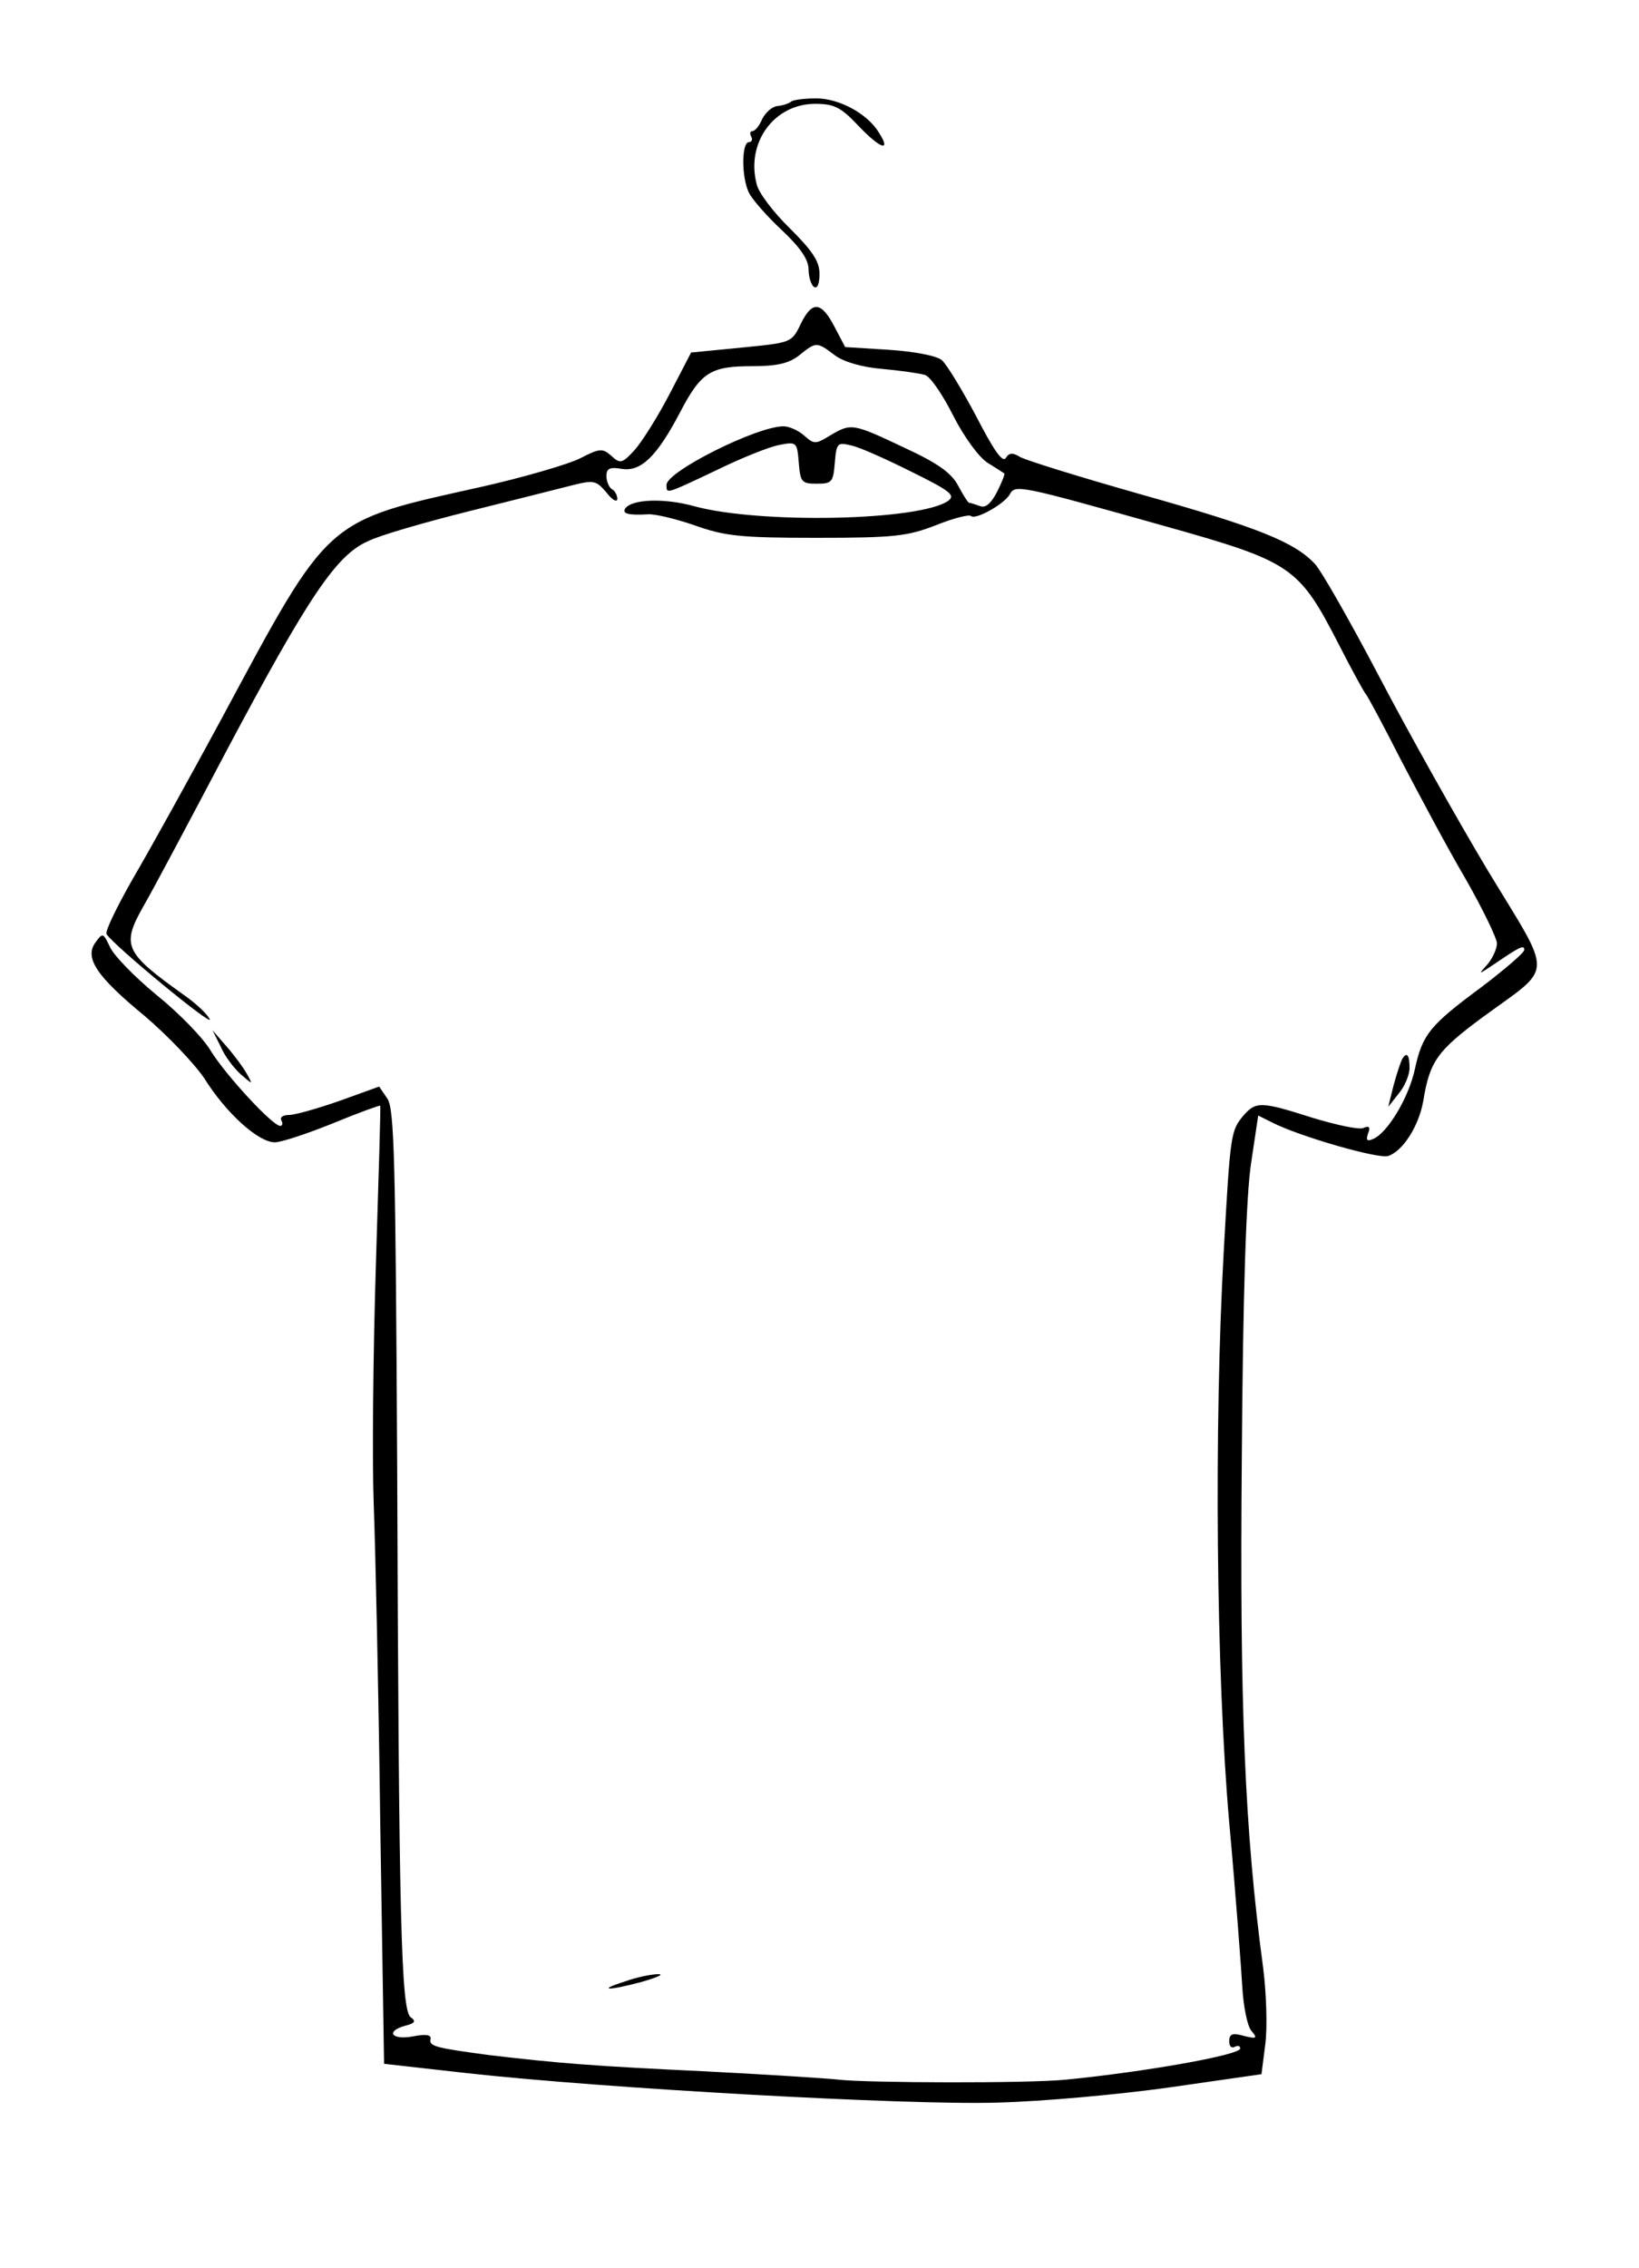 <?xml version="1.0" standalone="no"?>
<!DOCTYPE svg PUBLIC "-//W3C//DTD SVG 20010904//EN"
 "http://www.w3.org/TR/2001/REC-SVG-20010904/DTD/svg10.dtd">
<svg version="1.0" xmlns="http://www.w3.org/2000/svg"
 width="300pt" height="415pt" viewBox="0 0 300 415"
 preserveAspectRatio="xMidYMid meet">
<g transform="translate(0,415) scale(0.1,-0.1)"
fill="#000000" stroke="none">
<path d="M1448 3964 c-4 -3 -14 -7 -25 -8 -10 -1 -22 -12 -28 -24 -5 -12 -13
-22 -18 -22 -4 0 -5 -4 -2 -10 3 -5 1 -10 -4 -10 -14 0 -14 -65 0 -93 6 -12
33 -43 60 -68 34 -32 49 -54 49 -72 0 -14 5 -29 10 -32 6 -4 10 6 10 24 0 23
-13 42 -54 83 -30 29 -58 66 -61 81 -20 76 32 147 107 147 35 0 47 -6 80 -41
39 -41 60 -48 37 -12 -21 35 -73 63 -115 63 -23 0 -43 -3 -46 -6z"/>
<path d="M1465 3556 c-16 -33 -17 -33 -108 -42 l-92 -9 -40 -77 c-22 -42 -51
-88 -64 -102 -22 -24 -26 -25 -42 -10 -16 14 -21 14 -56 -4 -21 -11 -103 -35
-183 -53 -287 -64 -275 -53 -475 -425 -59 -109 -132 -241 -162 -292 -29 -51
-51 -96 -48 -101 12 -20 194 -170 189 -156 -4 9 -25 29 -48 45 -108 77 -114
90 -74 161 17 29 86 159 154 288 149 280 200 356 258 381 22 11 106 35 186 55
80 20 164 41 187 47 40 10 44 9 63 -13 10 -13 19 -19 20 -12 0 6 -4 15 -10 18
-5 3 -10 14 -10 24 0 14 6 17 29 13 35 -5 64 24 106 104 38 73 56 84 131 84
46 0 68 5 87 20 31 25 32 25 65 0 16 -12 50 -22 87 -25 33 -3 68 -8 78 -11 10
-3 33 -37 52 -75 20 -39 47 -76 63 -86 15 -9 28 -18 30 -19 2 -1 -4 -16 -13
-34 -11 -21 -21 -30 -31 -26 -9 3 -17 6 -20 6 -2 0 -11 14 -20 31 -12 23 -36
41 -99 70 -95 45 -97 45 -136 22 -26 -16 -29 -16 -47 0 -10 9 -27 17 -38 17
-49 0 -214 -83 -214 -107 0 -17 -3 -18 92 27 45 22 97 43 115 46 31 6 32 5 35
-32 3 -36 5 -39 33 -39 28 0 30 3 33 38 3 37 5 38 30 32 15 -3 64 -25 110 -48
71 -35 81 -43 68 -53 -51 -37 -346 -43 -466 -10 -54 15 -115 13 -126 -5 -5 -9
7 -12 42 -10 12 1 50 -8 85 -20 56 -20 84 -23 224 -23 143 0 166 3 218 23 32
13 61 20 64 17 8 -8 60 21 71 39 10 19 15 18 282 -57 235 -66 247 -74 321
-218 24 -47 46 -87 49 -90 3 -3 32 -57 64 -120 33 -63 85 -161 118 -217 32
-56 58 -110 58 -119 0 -10 -8 -27 -17 -38 -18 -20 -18 -20 12 0 47 32 55 36
55 26 0 -5 -35 -35 -77 -67 -96 -71 -109 -87 -123 -150 -11 -53 -51 -119 -77
-129 -11 -5 -13 -2 -9 10 5 12 2 15 -9 10 -9 -3 -50 6 -93 19 -94 30 -103 30
-126 4 -23 -28 -24 -31 -36 -247 -18 -321 -14 -775 10 -1047 12 -132 22 -268
24 -302 2 -34 9 -69 16 -78 12 -14 11 -16 -13 -10 -21 6 -27 4 -27 -10 0 -9 4
-13 10 -10 6 3 10 2 10 -3 0 -12 -176 -43 -319 -57 -68 -7 -365 -6 -416 0 -16
2 -124 9 -240 15 -212 10 -273 15 -400 30 -97 13 -110 16 -107 29 2 8 -8 10
-33 5 -39 -7 -50 10 -12 20 16 4 19 8 9 15 -18 11 -22 180 -25 1007 -3 558 -5
655 -18 674 l-15 22 -72 -26 c-40 -14 -82 -26 -93 -26 -11 0 -17 -4 -14 -10 3
-5 2 -10 -2 -10 -14 0 -99 92 -127 137 -14 24 -59 70 -100 103 -40 33 -79 73
-85 88 -12 25 -13 26 -26 8 -21 -28 1 -62 90 -135 41 -35 90 -86 109 -114 40
-64 99 -117 129 -117 12 0 60 16 107 35 46 19 85 33 86 32 1 -1 -3 -132 -8
-292 -5 -159 -7 -355 -4 -435 3 -80 9 -343 12 -586 l7 -440 151 -17 c252 -28
806 -59 971 -54 83 2 225 15 317 28 l167 24 7 55 c4 30 2 93 -4 140 -34 252
-43 482 -39 933 2 300 8 481 17 539 l13 87 26 -13 c49 -25 194 -67 212 -61 27
9 56 55 64 100 12 73 25 92 109 154 131 96 130 69 10 267 -57 95 -146 254
-199 355 -53 101 -106 194 -118 207 -37 40 -104 67 -317 127 -113 32 -213 63
-223 69 -13 8 -20 8 -26 -2 -6 -9 -22 14 -54 76 -26 49 -54 95 -63 103 -9 8
-51 16 -97 19 l-80 5 -20 38 c-24 46 -41 47 -62 3z"/>
<path d="M404 2235 c7 -17 24 -39 36 -50 23 -20 23 -20 12 0 -6 11 -23 34 -37
50 l-26 30 15 -30z"/>
<path d="M2567 2213 c-3 -5 -10 -26 -16 -48 l-10 -40 19 24 c11 13 20 34 20
47 0 24 -5 30 -13 17z"/>
<path d="M1145 525 c-54 -17 -33 -18 30 -1 28 8 41 14 30 14 -11 0 -38 -5 -60
-13z"/>
</g>
</svg>

